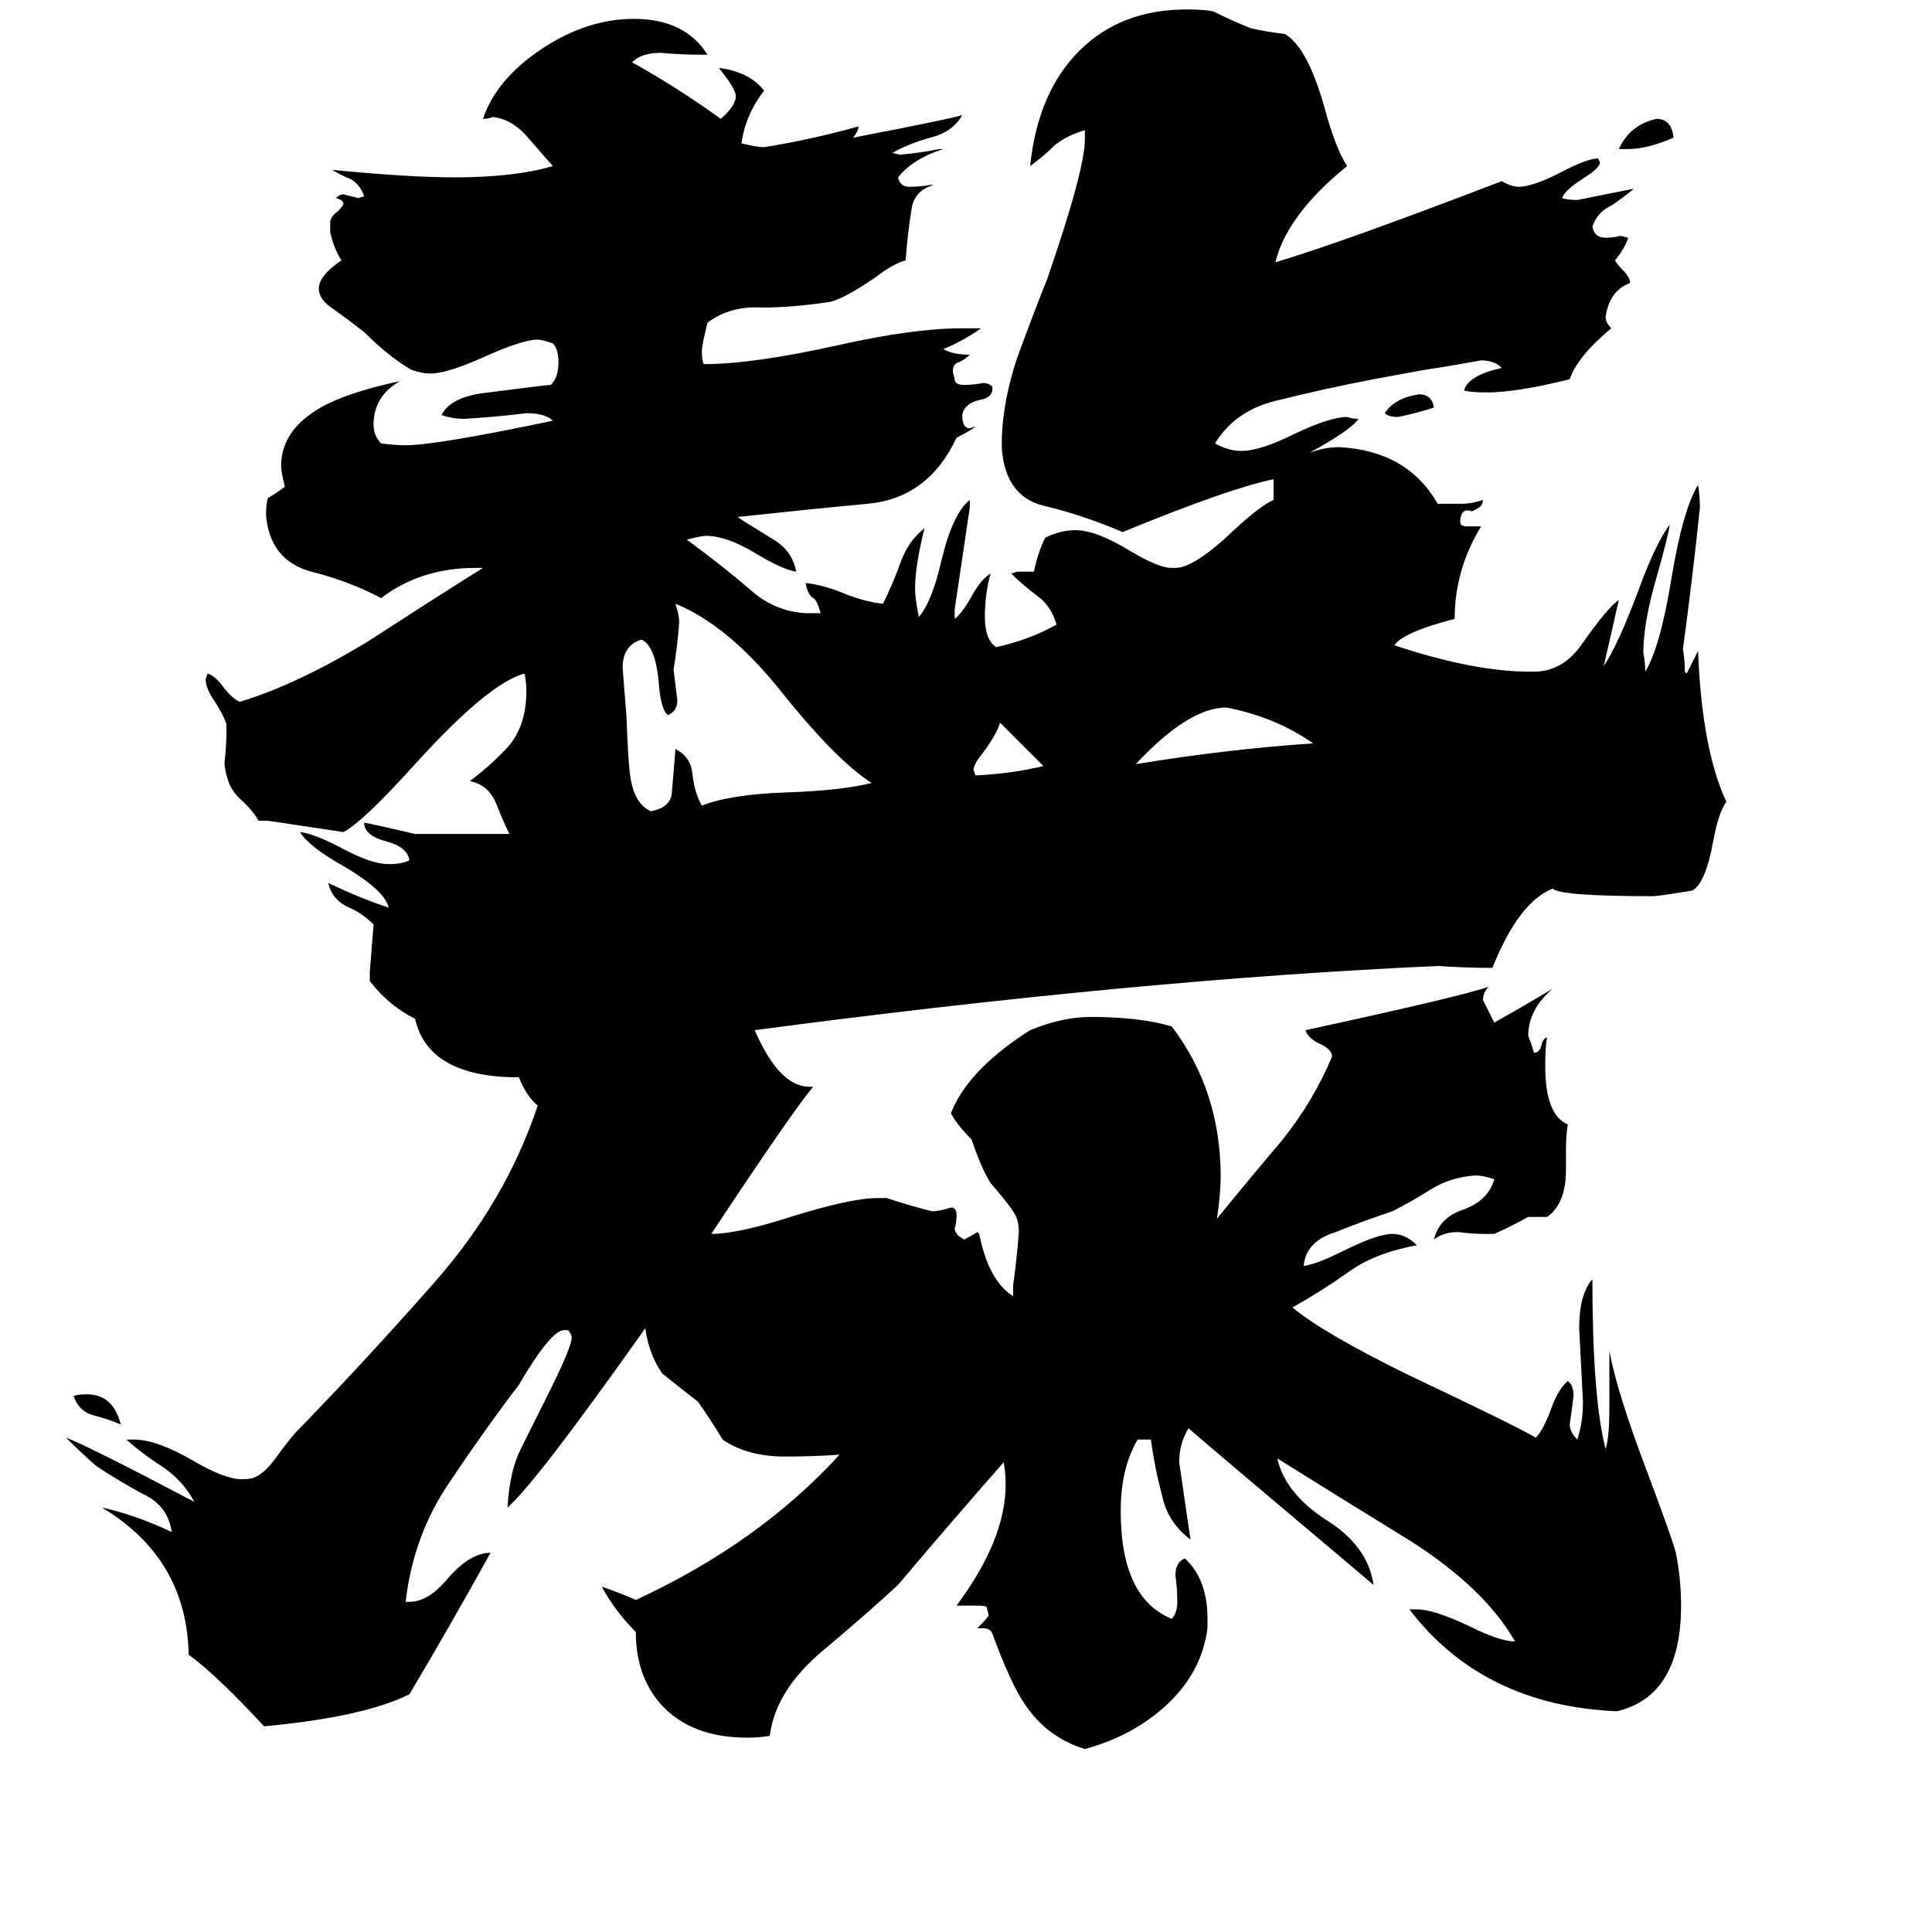 <svg xmlns="http://www.w3.org/2000/svg" viewBox="0 -800 1024 1024">
	<path fill="#000000" d="M553 -394Q542 -405 530 -417Q529 -412 521 -401Q516 -395 516 -392L517 -389Q537 -390 553 -394ZM760 -584Q751 -581 741 -579Q736 -579 734 -581Q739 -589 752 -591Q759 -591 760 -584ZM64 -45Q57 -48 49 -50Q42 -52 39 -60Q41 -61 46 -61Q60 -61 64 -45ZM863 -721H858Q864 -734 878 -737Q886 -737 887 -727Q873 -721 863 -721ZM696 -406Q676 -420 650 -425Q630 -425 602 -395Q651 -403 696 -406ZM462 -385Q443 -397 412 -436Q385 -469 358 -480Q360 -474 360 -470Q359 -457 357 -445Q358 -437 359 -429Q359 -423 354 -421Q350 -424 349 -440Q347 -458 340 -461Q330 -458 330 -446Q331 -433 332 -421Q333 -395 334 -389Q336 -374 345 -370Q355 -372 356 -379Q357 -390 358 -403Q366 -399 367 -390Q368 -380 372 -373Q387 -379 417 -380Q446 -381 462 -385ZM377 -146Q391 -146 419 -155Q451 -165 465 -165H470Q482 -161 494 -158Q498 -158 504 -160Q507 -160 507 -156Q507 -152 506 -149Q506 -147 508 -145L511 -143Q515 -145 518 -147L519 -146Q524 -121 537 -113V-119Q539 -133 540 -147Q540 -151 539 -154Q538 -158 525 -173Q520 -181 515 -196Q507 -204 504 -210Q513 -233 546 -254Q563 -261 578 -261Q604 -261 621 -256Q647 -222 647 -176Q647 -168 645 -154Q662 -175 679 -195Q696 -216 706 -240Q706 -244 699 -247Q693 -250 692 -254Q775 -272 789 -277Q786 -274 786 -270Q789 -264 792 -258Q808 -267 823 -276Q810 -265 810 -251Q812 -246 813 -242Q816 -242 817 -246Q818 -250 820 -250Q819 -246 819 -235Q819 -209 831 -204Q830 -199 830 -190V-180Q830 -162 820 -155H810Q801 -150 792 -146H787Q780 -146 773 -147Q765 -147 760 -143Q763 -155 776 -159Q789 -164 792 -175Q786 -177 782 -177Q769 -176 759 -170Q748 -163 738 -158Q723 -153 708 -147Q692 -142 691 -129Q698 -130 712 -137Q730 -146 738 -146Q745 -146 751 -140Q729 -136 715 -126Q701 -116 685 -107Q702 -93 747 -71Q804 -44 814 -38Q818 -42 822 -53Q826 -64 831 -68Q834 -66 834 -60Q833 -52 832 -45Q832 -41 836 -37Q839 -46 839 -57Q838 -76 837 -96Q837 -114 844 -122Q844 -59 851 -32Q853 -38 853 -54V-84Q857 -62 873 -20Q885 12 888 22Q891 36 891 51Q891 99 857 107Q786 104 747 53H751Q760 53 779 62Q795 70 803 70Q787 42 748 17Q709 -7 677 -27Q681 -9 702 5Q725 19 728 40Q633 -40 630 -43Q625 -35 625 -25Q628 -4 631 16Q619 7 616 -7Q612 -22 610 -37H603Q594 -22 594 1Q594 47 621 58Q624 55 624 49Q624 42 623 35Q623 28 628 26Q640 37 640 58V63Q637 86 619 103Q601 120 575 127Q555 121 543 103Q536 93 526 66Q525 63 521 63H518Q524 57 524 56L523 52Q523 51 518 51H507Q533 16 533 -13Q533 -19 532 -25Q503 8 476 40Q461 54 436 75Q411 96 408 120Q403 121 396 121Q366 121 350 103Q337 88 337 65Q326 54 319 41Q328 44 337 48Q402 18 445 -29Q431 -28 416 -28Q396 -28 383 -37Q377 -47 370 -57Q361 -64 351 -72Q344 -82 342 -96Q284 -14 269 -1Q270 -20 276 -32Q282 -44 290 -60Q303 -86 303 -91Q303 -93 301 -95H299Q292 -95 275 -66Q256 -41 238 -14Q219 14 215 49H217Q227 49 237 37Q249 23 260 23Q239 61 217 98Q193 110 140 115Q115 88 100 77Q99 26 54 -1Q72 3 91 12Q89 -2 76 -8Q63 -15 51 -23Q43 -30 35 -38Q46 -34 103 -4Q97 -15 87 -22Q76 -29 67 -37H71Q83 -37 102 -26Q119 -16 128 -16Q133 -16 135 -17Q140 -19 146 -27Q151 -34 156 -40Q193 -78 230 -120Q268 -163 285 -214Q279 -219 275 -229Q227 -229 220 -260Q206 -267 196 -280V-285Q197 -297 198 -310Q192 -316 185 -319Q176 -323 174 -332Q193 -323 206 -319Q204 -328 182 -341Q164 -351 159 -359Q167 -358 182 -350Q197 -342 206 -342Q213 -342 217 -344Q216 -351 205 -354Q193 -357 193 -364Q203 -362 220 -358H270Q267 -364 263 -374Q259 -384 249 -386Q261 -395 270 -405Q279 -416 279 -434Q279 -438 278 -443Q259 -438 220 -395Q192 -364 182 -359Q162 -362 142 -365H137Q135 -369 129 -375Q123 -380 121 -386Q119 -392 119 -396Q120 -404 120 -412V-416Q119 -420 114 -428Q109 -435 109 -440L110 -443Q114 -442 119 -435Q123 -430 127 -428Q157 -437 195 -460Q232 -484 256 -499H252Q223 -499 202 -483Q185 -492 165 -497Q143 -503 141 -527Q141 -533 142 -536Q147 -539 151 -542Q149 -550 149 -553Q149 -572 170 -584Q184 -592 212 -598Q198 -590 198 -575Q198 -569 202 -565Q209 -564 215 -564Q231 -564 293 -577Q289 -581 279 -581Q263 -579 246 -578Q240 -578 234 -580Q239 -590 259 -592Q290 -596 292 -596Q296 -600 296 -608Q296 -615 293 -618Q287 -620 285 -620Q277 -620 257 -611Q237 -602 228 -602Q224 -602 218 -604Q206 -611 193 -624Q184 -631 177 -636Q169 -641 169 -647Q169 -654 181 -662Q177 -668 175 -677V-682Q175 -685 179 -688Q182 -691 182 -692Q182 -694 178 -695Q180 -697 182 -697Q186 -696 190 -695L193 -696Q191 -702 186 -705Q181 -707 176 -710Q216 -706 241 -706Q273 -706 293 -712Q286 -720 279 -728Q271 -737 261 -738Q259 -737 256 -737Q263 -758 287 -774Q311 -790 336 -790Q363 -790 375 -771H372Q361 -771 350 -772Q340 -772 335 -767Q360 -753 382 -737Q390 -744 390 -749Q390 -753 381 -764Q397 -762 405 -752Q395 -739 393 -724Q401 -722 405 -722Q430 -726 455 -733V-732Q454 -729 452 -727Q504 -737 510 -739Q505 -730 493 -727Q482 -724 473 -719L477 -718Q488 -719 498 -721H500Q484 -716 476 -706Q477 -701 482 -701Q488 -701 493 -702H495Q484 -699 483 -688Q481 -676 480 -662Q473 -660 464 -653Q448 -642 440 -640Q420 -637 404 -637Q387 -638 375 -629Q372 -617 372 -614Q372 -609 373 -607Q399 -607 444 -617Q484 -626 510 -626H520Q510 -619 500 -615Q505 -612 514 -612Q511 -609 508 -608Q505 -607 505 -603L506 -599Q506 -596 511 -596Q516 -596 521 -597Q524 -597 526 -595V-594Q526 -589 519 -588Q511 -586 510 -580Q510 -573 514 -573L517 -574Q515 -572 507 -568Q492 -536 460 -533Q428 -530 391 -526Q392 -525 410 -514Q420 -508 422 -497Q415 -498 400 -507Q385 -516 374 -516Q372 -516 364 -514Q383 -500 397 -488Q410 -476 427 -475H435Q433 -482 431 -483Q428 -485 427 -491Q436 -490 446 -486Q458 -481 468 -480Q473 -490 477 -501Q481 -513 490 -520Q485 -500 485 -488Q485 -483 487 -473Q494 -481 499 -503Q505 -528 514 -535V-531Q510 -504 506 -477V-472Q510 -475 515 -484Q520 -493 525 -496Q522 -485 522 -473Q522 -461 528 -457Q546 -461 560 -469Q557 -479 550 -484Q542 -490 536 -496L539 -497H548Q550 -507 554 -515Q562 -519 570 -519Q581 -519 599 -508Q614 -499 621 -499H623Q633 -499 654 -519Q668 -532 675 -535V-546Q651 -541 595 -518Q574 -527 553 -532Q533 -537 531 -562V-569Q532 -589 539 -610Q547 -632 555 -652Q575 -710 575 -726V-731Q565 -728 559 -723Q553 -717 546 -712Q550 -751 572 -773Q594 -795 629 -795Q638 -795 643 -794Q653 -789 663 -785Q672 -783 681 -782Q693 -775 702 -743Q708 -721 714 -712Q682 -686 676 -661Q710 -671 796 -704Q801 -701 805 -701Q812 -701 826 -708Q841 -716 847 -716L848 -714Q848 -711 840 -706Q829 -699 828 -695Q831 -694 836 -694Q851 -697 866 -700Q860 -695 854 -691Q847 -688 844 -680Q845 -674 851 -674Q855 -674 859 -675L863 -674Q861 -668 856 -662Q857 -660 860 -657Q864 -653 864 -650Q853 -646 851 -632Q851 -629 854 -626Q836 -611 832 -599Q804 -592 788 -592Q780 -592 776 -593Q778 -601 796 -605Q792 -609 785 -609Q774 -607 762 -605Q760 -605 728 -599Q702 -594 678 -588Q655 -583 644 -565Q651 -561 658 -561Q668 -561 686 -570Q705 -579 714 -579Q717 -578 720 -578Q716 -572 694 -560Q702 -563 710 -563Q746 -561 762 -533H775Q780 -533 786 -535Q786 -531 780 -529Q775 -531 774 -525V-523Q774 -521 778 -521H785Q771 -498 771 -472Q744 -465 739 -458Q781 -444 811 -444H813Q828 -444 838 -458Q852 -478 858 -482Q854 -464 850 -447Q857 -457 868 -486Q877 -511 885 -522Q884 -515 878 -494Q871 -470 871 -454Q872 -449 872 -444Q880 -457 886 -494Q892 -530 900 -543Q901 -537 901 -531Q897 -493 892 -456Q893 -450 893 -444L894 -443Q897 -449 900 -455Q902 -403 915 -375Q911 -370 908 -354Q904 -332 897 -328Q879 -325 876 -325Q827 -325 823 -329Q805 -322 791 -287Q777 -287 762 -288Q604 -281 400 -254Q413 -224 429 -224H431Q420 -211 377 -146Z"/>
</svg>